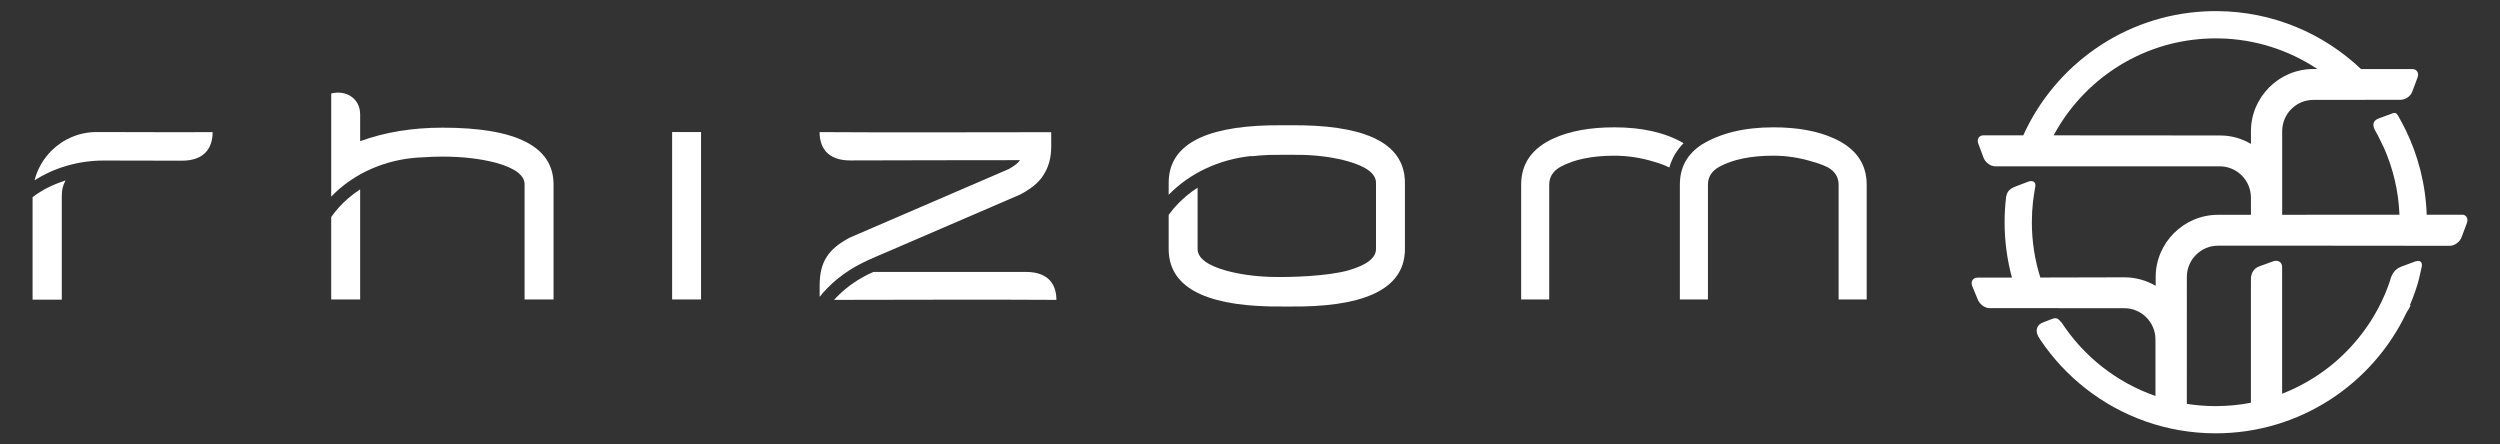 <?xml version="1.0" encoding="utf-8"?>
<!-- Generator: Adobe Illustrator 17.0.0, SVG Export Plug-In . SVG Version: 6.00 Build 0)  -->
<!DOCTYPE svg PUBLIC "-//W3C//DTD SVG 1.1//EN" "http://www.w3.org/Graphics/SVG/1.1/DTD/svg11.dtd">
<svg version="1.1" id="Camada_1" xmlns="http://www.w3.org/2000/svg" xmlns:xlink="http://www.w3.org/1999/xlink" x="0px" y="0px"
	 width="225px" height="40px" viewBox="0 0 225 40" enable-background="new 0 0 225 40" xml:space="preserve">
<rect x="0" y="0" width="225" height="40" fill="#333333" stroke="none"/>
<g>
	<path fill-rule="evenodd" clip-rule="evenodd" fill="#FFFFFF" d="M92.348,24.475c2.092,0,2.728,1.213,2.728,2.513
		c-7.484-0.044-12.509,0-20.011,0c0.084-0.093,0.17-0.185,0.259-0.275c0.902-0.923,2.018-1.691,3.287-2.24L92.348,24.475z"/>
	<path fill-rule="evenodd" clip-rule="evenodd" fill="#FFFFFF" d="M93.352,11.899h1.258v1.258c0,1.109-0.257,1.91-0.708,2.614
		c-0.439,0.688-1.066,1.172-1.966,1.675l-0.08,0.045l-0.032,0.014l-11.881,5.123c-1.299,0.56-2.385,0.973-3.561,1.736
		c-0.707,0.458-1.352,0.985-1.921,1.567c-0.245,0.251-0.477,0.512-0.693,0.783v-0.983c0-1.109,0.186-1.911,0.637-2.614
		c0.44-0.688,1.066-1.171,1.966-1.675l0.08-0.045l0.033-0.014l14.31-6.171c0.501-0.285,0.828-0.525,0.996-0.787l0.007-0.011
		c-6.294,0-9.021,0.014-15.267,0.026c-2.123,0-2.767-1.23-2.767-2.55C81.451,11.936,85.661,11.899,93.352,11.899"/>
	<path fill-rule="evenodd" clip-rule="evenodd" fill="#FFFFFF" d="M5.9,16.238c-0.257,0.464-0.338,0.877-0.338,1.408v9.322h-2.63
		v-9.218C3.814,17.058,4.781,16.61,5.9,16.238"/>
	<path fill-rule="evenodd" clip-rule="evenodd" fill="#FFFFFF" d="M8.694,11.883c3.877,0,6.584,0.03,10.442,0.007
		c0,1.32-0.644,2.572-2.767,2.572l-7.027-0.014c-2.318,0-4.468,0.658-6.234,1.779c0.26-1.019,0.793-1.931,1.514-2.653
		C5.668,12.531,7.109,11.883,8.694,11.883"/>
	<path fill-rule="evenodd" clip-rule="evenodd" fill="#FFFFFF" d="M32.413,17.043v9.908h-2.605v-7.416
		c0.423-0.607,0.929-1.167,1.505-1.667C31.656,17.571,32.024,17.295,32.413,17.043 M49.818,26.951h-2.605V16.595
		c0-0.817-0.851-1.461-2.553-1.938c-1.422-0.374-3.033-0.563-4.834-0.563c-0.593,0-1.164,0.021-1.712,0.061
		c-2.96,0.087-5.634,1.165-7.594,2.865c-0.249,0.216-0.486,0.442-0.711,0.676v-9.28c1.266-0.339,2.605,0.386,2.605,1.888v2.402
		c2.226-0.812,4.697-1.216,7.413-1.216c6.661,0,9.992,1.704,9.992,5.106V26.951z"/>
	<rect x="60.491" y="11.884" fill-rule="evenodd" clip-rule="evenodd" fill="#FFFFFF" width="2.604" height="15.067"/>
	<path fill-rule="evenodd" clip-rule="evenodd" fill="#FFFFFF" d="M123.84,22.401V16.46c0-0.821-0.842-1.465-2.522-1.943
		c-1.187-0.33-2.514-0.526-3.978-0.575c-0.56-0.018-2.539-0.017-3.099,0.002c-0.551,0.018-1.086,0.061-1.599,0.121l-0.002-0.026
		c-2.992,0.301-5.611,1.6-7.446,3.477l-0.013,0.013v-1.075c0-3.311,3.039-5.04,9.116-5.173c0.512-0.011,2.443-0.012,2.958-0.002
		c6.125,0.125,9.188,1.858,9.188,5.176v5.95c0,3.326-3.082,5.061-9.245,5.177c-0.497,0.009-2.411,0.008-2.903-0.003
		c-6.076-0.132-9.115-1.863-9.115-5.174v-3.067c0.263-0.364,0.556-0.711,0.876-1.039c0.511-0.523,1.091-0.996,1.728-1.407v5.509
		c0,0.816,0.842,1.465,2.522,1.942c1.182,0.329,2.502,0.522,3.961,0.574c1.876,0.066,5.236-0.07,7.049-0.574
		C122.998,23.866,123.84,23.221,123.84,22.401"/>
	<path fill-rule="evenodd" clip-rule="evenodd" fill="#FFFFFF" d="M150.239,15.079c-0.326-0.174-0.788-0.351-1.383-0.524
		c-1.177-0.361-2.364-0.542-3.558-0.542c-2.011,0-3.632,0.335-4.861,1.005c-0.67,0.379-1.006,0.912-1.006,1.599v10.334h-2.527
		V16.622c0-1.9,0.98-3.292,2.944-4.177c1.457-0.658,3.275-0.985,5.45-0.985c2.514,0,4.588,0.476,6.222,1.425
		C150.917,13.5,150.479,14.23,150.239,15.079"/>
	<path fill-rule="evenodd" clip-rule="evenodd" fill="#FFFFFF" d="M168.002,16.622v10.329h-2.527V16.617
		c0-0.589-0.254-1.066-0.761-1.428c-0.309-0.21-0.834-0.425-1.573-0.635c-1.178-0.361-2.356-0.542-3.533-0.542
		c-2.029,0-3.657,0.335-4.887,1.005c-0.67,0.379-1.006,0.912-1.006,1.599v10.334h-2.527V16.617c0-1.549,0.641-2.712,1.93-3.579
		c1.696-1.051,3.859-1.578,6.49-1.578c2.157,0,3.967,0.327,5.424,0.985C167.013,13.329,168.002,14.722,168.002,16.622"/>
	<path fill-rule="evenodd" clip-rule="evenodd" fill="#FFFFFF" d="M208.564,6.212h-0.37c-1.544,0-2.946,0.631-3.963,1.648
		c-1.015,1.015-1.647,2.413-1.647,3.947v1.143c-0.827-0.481-1.753-0.758-2.774-0.758c-4.985,0-9.987-0.007-14.982-0.011
		c2.643-4.92,7.702-8.349,13.59-8.698v0.001c0.169-0.01,0.338-0.018,0.508-0.023c0.05-0.002,0.099-0.003,0.149-0.004l0.068-0.001
		c0.089-0.002,0.179-0.002,0.269-0.002c0.035,0,0.069,0,0.104,0h0.005h0c0.074,0.001,0.148,0.002,0.222,0.004V3.456
		C203.003,3.52,206.029,4.526,208.564,6.212 M183.629,24.977c-0.495-1.571-0.762-3.242-0.762-4.976c0-0.626,0.035-1.244,0.103-1.852
		c0.051-0.46,0.136-0.921,0.21-1.379c0.062-0.387-0.235-0.573-0.636-0.421l-1.166,0.443c-0.653,0.248-0.786,0.608-0.838,1.021
		c-0.082,0.718-0.126,1.448-0.126,2.187c0,1.725,0.23,3.395,0.661,4.983c-1.031,0.002-2.064,0.004-3.098,0.004
		c-0.419,0-0.638,0.345-0.476,0.762l0.504,1.222c0.17,0.413,0.628,0.761,1.047,0.761c4.062,0,8.076,0.006,12.137,0.006
		c0.77,0,1.471,0.315,1.978,0.823c0.509,0.509,0.824,1.214,0.824,1.994v5.081c-3.495-1.212-6.458-3.562-8.446-6.607
		c-0.019-0.029-0.041-0.042-0.066-0.044c-0.324-0.483-0.595-0.362-0.972-0.214l-0.672,0.263c-0.369,0.144-0.603,0.472-0.514,0.921
		c0.042,0.214,0.211,0.479,0.335,0.663c1.112,1.647,2.476,3.11,4.036,4.334v0.001c3.229,2.534,7.298,4.045,11.721,4.045
		c3.782,0,7.305-1.106,10.265-3.01v0.001c2.98-1.917,5.388-4.643,6.916-7.869c0.128-0.188,0.25-0.396,0.366-0.642h-0.076
		c0.176-0.41,0.338-0.828,0.485-1.252c0.299-0.861,0.394-1.333,0.588-2.219c0.091-0.418-0.161-0.634-0.586-0.477l-1.248,0.463
		c-0.639,0.237-0.891,0.737-1.043,1.343c-0.864,2.537-2.327,4.797-4.22,6.611c-0.031,0.029-0.062,0.059-0.093,0.088l-0.037,0.036
		c-0.04,0.037-0.079,0.074-0.119,0.111l-0.01,0.009c-0.044,0.041-0.089,0.081-0.134,0.122l-0.028,0.025
		c-0.035,0.031-0.07,0.062-0.105,0.093l-0.038,0.034c-0.035,0.031-0.071,0.062-0.107,0.093l-0.028,0.024
		c-0.045,0.039-0.091,0.078-0.138,0.116l-0.016,0.014c-0.039,0.033-0.079,0.065-0.118,0.098l-0.043,0.035
		c-0.034,0.028-0.068,0.055-0.103,0.083l-0.037,0.03c-1.295,1.03-2.747,1.869-4.315,2.477v-10.71l0-0.714
		c0-0.427-0.4-0.653-0.824-0.488l-1.237,0.45c-0.546,0.198-0.745,0.693-0.745,1.119l-0.001,0.7l-0.001,0.001v10.453
		c-1.025,0.199-2.085,0.303-3.168,0.303c-0.884,0-1.752-0.069-2.599-0.203V24.929c0-0.78,0.316-1.485,0.825-1.994
		c0.507-0.508,1.208-0.823,1.978-0.823h1.195h1.77h2.809h3.38c3.89,0.008,7.829,0.011,11.712,0.011c0.422,0,0.897-0.346,1.055-0.767
		l0.479-1.279c0.138-0.368-0.009-0.678-0.329-0.751h-3.286c-0.096-2.756-0.779-5.363-1.928-7.7
		c-0.203-0.413-0.411-0.787-0.634-1.184c-0.225-0.4-0.375-0.288-0.716-0.164l-1.022,0.371c-0.549,0.199-0.593,0.581-0.367,1.052
		c0.094,0.164,0.186,0.328,0.276,0.495l0.528,1.078c0.829,1.861,1.325,3.903,1.411,6.051h-6.387
		c-1.389,0.005-2.779,0.009-4.169,0.009v-7.527c0-0.78,0.316-1.486,0.824-1.994c0.508-0.508,1.209-0.823,1.979-0.823
		c2.566,0,5.27-0.008,7.843-0.008c0.422,0,0.897-0.297,1.055-0.719l0.48-1.279c0.158-0.421-0.058-0.767-0.48-0.767h-4.564h-0.039
		c-3.378-3.206-7.933-5.183-12.951-5.216l-0.005,0C199.493,1,199.454,1,199.414,1c-0.118,0-0.236,0.001-0.354,0.003l-0.013,0
		c-0.111,0.002-0.222,0.005-0.332,0.009l-0.041,0.002c-0.085,0.003-0.17,0.007-0.254,0.011v0
		c-7.278,0.375-13.472,4.846-16.324,11.153c-1.191-0.001-2.381-0.001-3.57-0.001c-0.419,0-0.634,0.343-0.476,0.762l0.476,1.27
		c0.157,0.418,0.629,0.761,1.047,0.761h0.55h0.823h1.3h1.305h1.552h4.987h9.689c0.771,0,1.471,0.315,1.979,0.823
		c0.509,0.509,0.825,1.214,0.825,1.994v1.546h-2.964c-1.543,0-2.946,0.631-3.962,1.648c-1.016,1.016-1.646,2.413-1.646,3.947v0.797
		c-0.829-0.486-1.794-0.766-2.82-0.766C188.662,24.96,186.146,24.969,183.629,24.977z"/>
</g>
</svg>
